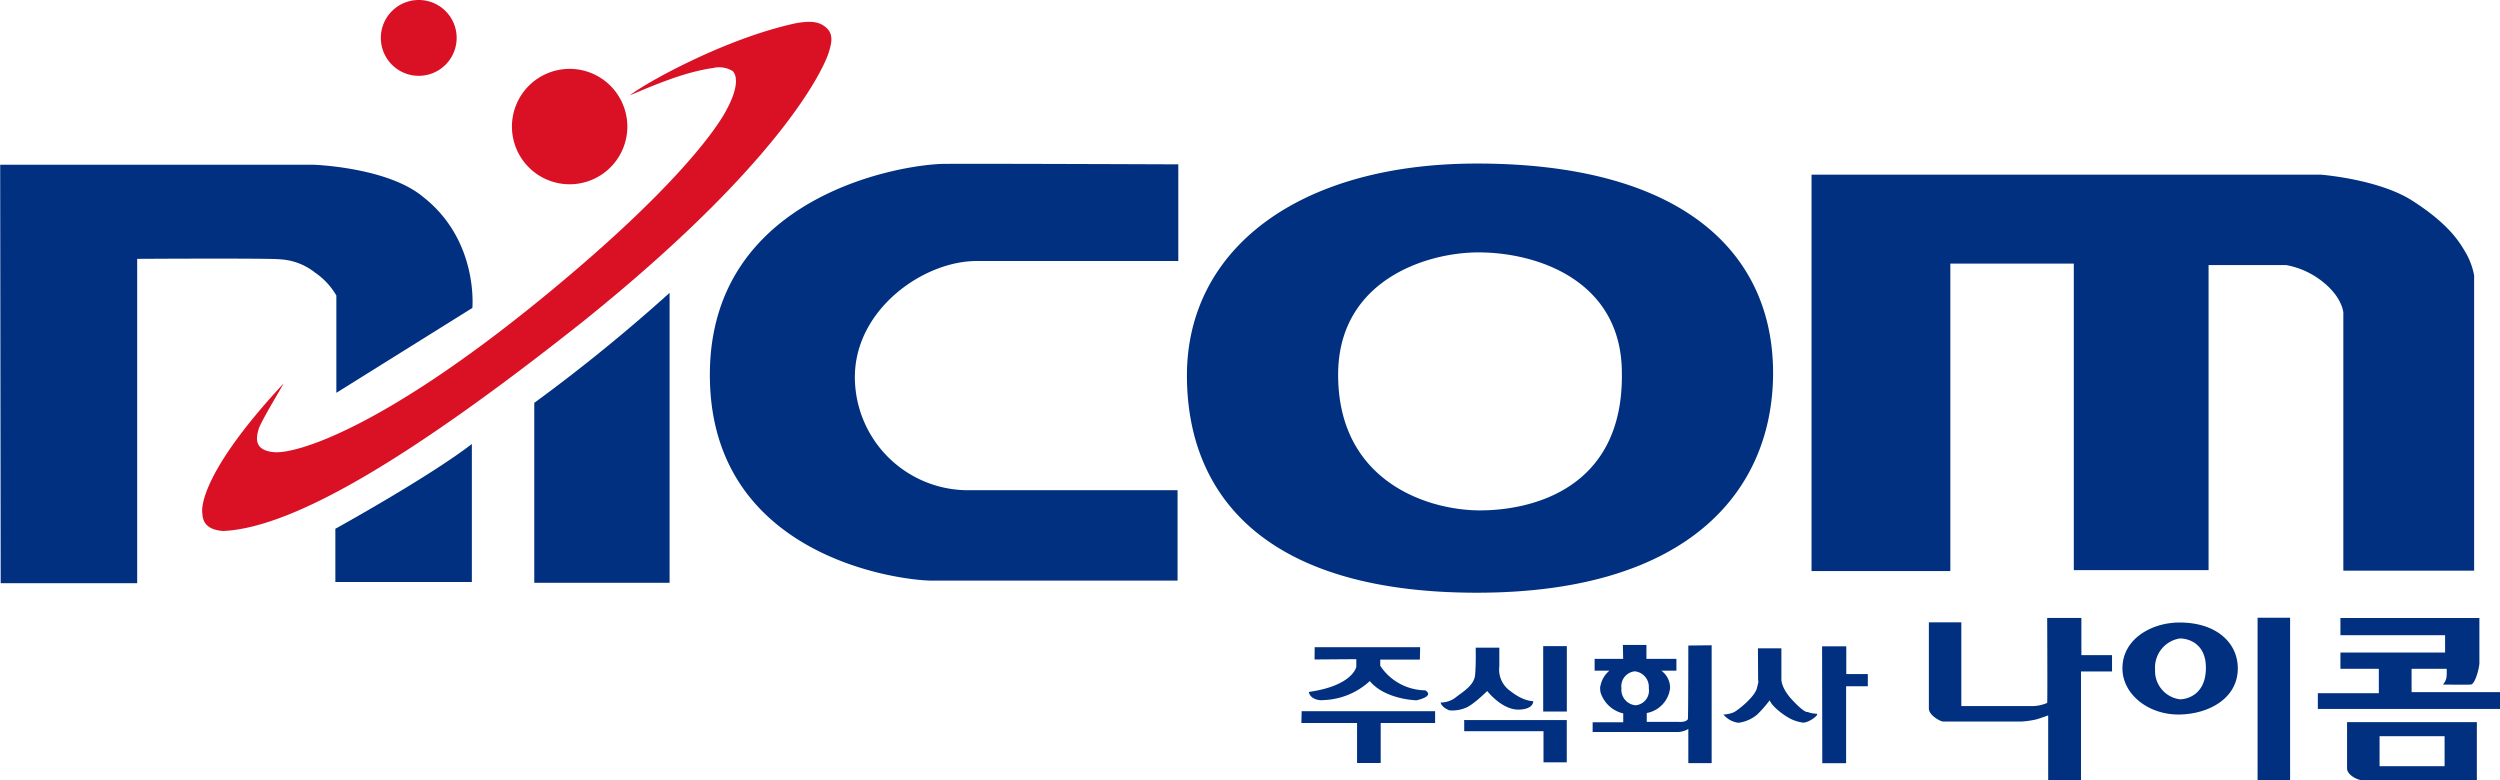 <svg id="Layer_1" data-name="Layer 1" xmlns="http://www.w3.org/2000/svg" viewBox="0 0 402.93 125.79"><defs><style>.cls-1{fill:#00307f}.cls-2{fill:#da1125}.cls-3{fill:none;stroke:#000;stroke-width:.3px}</style></defs><path class="cls-1" d="m208 311.51-.08-67.45h50.47s12 .38 17.73 5.22c8.92 7 7.9 17.86 7.9 17.86l-21.92 13.68v-15.68a11.3 11.3 0 0 0-3.4-3.67 9.93 9.93 0 0 0-5.59-2.16c-1.57-.21-23.11-.08-23.11-.08v52.28ZM283.94 289.07v22.24h-22v-8.58s14.88-8.2 22-13.66ZM315.81 264.71v46.73H294v-29a277.12 277.12 0 0 0 21.81-17.73Z" transform="translate(-207.89 -217.51)"/><path class="cls-2" d="M281.49 223.62a6.11 6.11 0 1 1-6.11-6.11 6.1 6.1 0 0 1 6.11 6.11ZM309 237.91a9.3 9.3 0 1 1-9.3-9.3 9.3 9.3 0 0 1 9.3 9.3Z" transform="translate(-207.89 -217.51)"/><path class="cls-2" d="M309.4 232.88c2.44-1.95 15.32-9.17 26.78-11.63 2.65-.46 3.92-.2 5 .84s.71 2.49.28 3.88c-.81 2.59-7.57 17.61-39.56 43.32-28.17 22.35-46.9 33.27-58 33.8-3.35-.2-3.35-2.23-3.4-2.86 0 0-1.3-5.42 13-20.81.63-.82-3 5-3.88 7.09-.33 1.18-1.12 3.6 2.49 3.88s17.49-3.89 43-24.71S325 235.17 325 235.17s2.57-4.39 1-6.19a4.16 4.16 0 0 0-3.18-.51c-4.21.6-8.49 2.31-13.42 4.41Z" transform="translate(-207.89 -217.51)"/><path class="cls-1" d="M397.8 244v15.58h-32.53c-8.54 0-19.6 7.79-19.6 18.72a18.26 18.26 0 0 0 18.47 18.22h33.54v14.57h-39.57c-4.9 0-35.81-3.65-35.81-33.17 0-29 31.16-34 37.94-34 5.53-.05 37.56.08 37.56.08ZM445.92 243.87c-28.77 0-46.73 13.82-46.73 34.17 0 18.73 11.93 35 46.73 35 34.17 0 47.61-16.45 47.74-35.18.12-19.42-14.33-33.99-47.74-33.99Zm.5 55.9c-8.43 0-22.86-4.65-22.86-21.86 0-15.2 14.18-19.72 22.61-19.72 9.67 0 23.12 4.65 23.12 19.47.25 18.59-14.44 22.11-22.87 22.11ZM499.86 245.66h82.07s9.28.71 14.7 4.16c5.72 3.64 7.54 6.51 8.46 8.07a11.69 11.69 0 0 1 1.56 4v47.6h-21.08V267.9s-.12-2.34-3.12-4.81a13.18 13.18 0 0 0-6.11-2.86h-12.49v49.17h-21.72V260h-19.9v49.55h-22.37ZM419.78 321.82h17l-.05 2h-6.38v1a8.81 8.81 0 0 0 7.26 3.95c1.57 1-1.42 1.61-1.42 1.61s-5.05-.11-7.53-3.1a11.54 11.54 0 0 1-7.39 3.06c-.93.14-2.26-.25-2.43-1.31 7.06-1 7.64-4 7.65-4.06v-1.22l-6.73.05Z" transform="translate(-207.89 -217.51)"/><path class="cls-1" d="M209.79 114.63h21.51v1.9h-8.77v6.44h-3.81v-6.44h-8.97l.04-1.9z"/><path class="cls-1" d="M445.73 321.9h3.81v3a4.2 4.2 0 0 0 1.8 4c2.15 1.71 3.66 1.61 3.66 1.61s.14 1.27-2.24 1.37-4.54-2.2-5.17-3c-2.39 2.34-3.42 2.69-3.42 2.69a5.67 5.67 0 0 1-2.68.43c-1.32-.53-1.41-1.26-1.41-1.26a4 4 0 0 0 2.38-.79c1-.82 3-1.9 3.17-3.61s.1-4.44.1-4.44Z" transform="translate(-207.89 -217.51)"/><path class="cls-1" d="M248.72 104.14h3.81v10.54h-3.81zM235.94 116.05h16.58v6.82h-3.75v-5.02h-12.78v-1.66"/><path class="cls-1" d="M480 321.55s0 11.38-.07 11.88c-.4.58-1.63.42-1.63.42h-5v-1.42a4.63 4.63 0 0 0 3.76-4 3.4 3.4 0 0 0-1.42-2.83h2.44v-1.9h-4.83v-2.24h-3.8l.05 2.24h-4.6v1.9h2.39a4.16 4.16 0 0 0-1.45 2.46s-.12.11 0 1a5 5 0 0 0 3.67 3.43v1.43h-4.93v1.57h13.8A3.6 3.6 0 0 0 480 335v5.51h3.76v-19Zm-8.5 9.63a2.51 2.51 0 0 1-2.28-2.75 2.41 2.41 0 0 1 2.16-2.72 2.52 2.52 0 0 1 2.25 2.72 2.37 2.37 0 0 1-2.11 2.75ZM491.22 322H495v4.86s-.2 1.39 1.81 3.53 2.4 1.87 2.4 1.87a4.6 4.6 0 0 0 1.41.28c.68 0-1.07 1.44-2.12 1.44a6.46 6.46 0 0 1-2.68-1c-.31-.17-2.29-1.52-2.71-2.6a20.51 20.51 0 0 1-2 2.29 5.82 5.82 0 0 1-3.05 1.33 3.75 3.75 0 0 1-2.4-1.33 4.69 4.69 0 0 0 1.69-.37c.65-.33 3.34-2.43 3.71-3.89s.19-.94.19-1.33Z" transform="translate(-207.89 -217.51)"/><path class="cls-1" d="M293.67 104.17h3.9v4.47h3.47v1.97h-3.5v12.4h-3.84l-.03-18.84z"/><path class="cls-1" d="M518.77 317.81H524v13.5h11.1a6.28 6.28 0 0 0 2.74-.51c.06-.33 0-13.7 0-13.7h5.51v6h4.94v2.63h-5v17.6H538v-10.52s-1.15.43-1.92.65a14.8 14.8 0 0 1-2.34.34h-12.68c-.42 0-2.29-1-2.29-2.09Z" transform="translate(-207.89 -217.51)"/><path class="cls-1" d="M363.86 99.56h5.24v26.21h-5.24z"/><path class="cls-1" d="M585.1 317.11h22.4v7.25c0 .69-.65 3.43-1.39 3.48s-4.5 0-4.5 0a2.16 2.16 0 0 0 .61-1.44 8.5 8.5 0 0 0 0-1.1h-5.65v3.76h14.29v2.71h-29.4v-2.54h9.83v-3.93h-6.19v-2.62h16.87v-2.79H585.1ZM559.18 317.84c-4.58 0-9.25 2.71-9.21 7.42 0 4.09 4.13 7.49 9.21 7.41 4.63-.08 9.38-2.54 9.38-7.45 0-4.1-3.44-7.38-9.38-7.38Zm.05 12.38a4.6 4.6 0 0 1-4-4.81 4.73 4.73 0 0 1 4-5c1.3 0 4.19.75 4.19 4.72 0 4.58-3.33 5.09-4.19 5.09ZM586.17 333.9v7.45c0 1.1 1.75 1.88 2.29 1.88h18.63v-9.33Zm15.72 7.1h-10.48v-4.84h10.48Z" transform="translate(-207.89 -217.51)"/></svg>